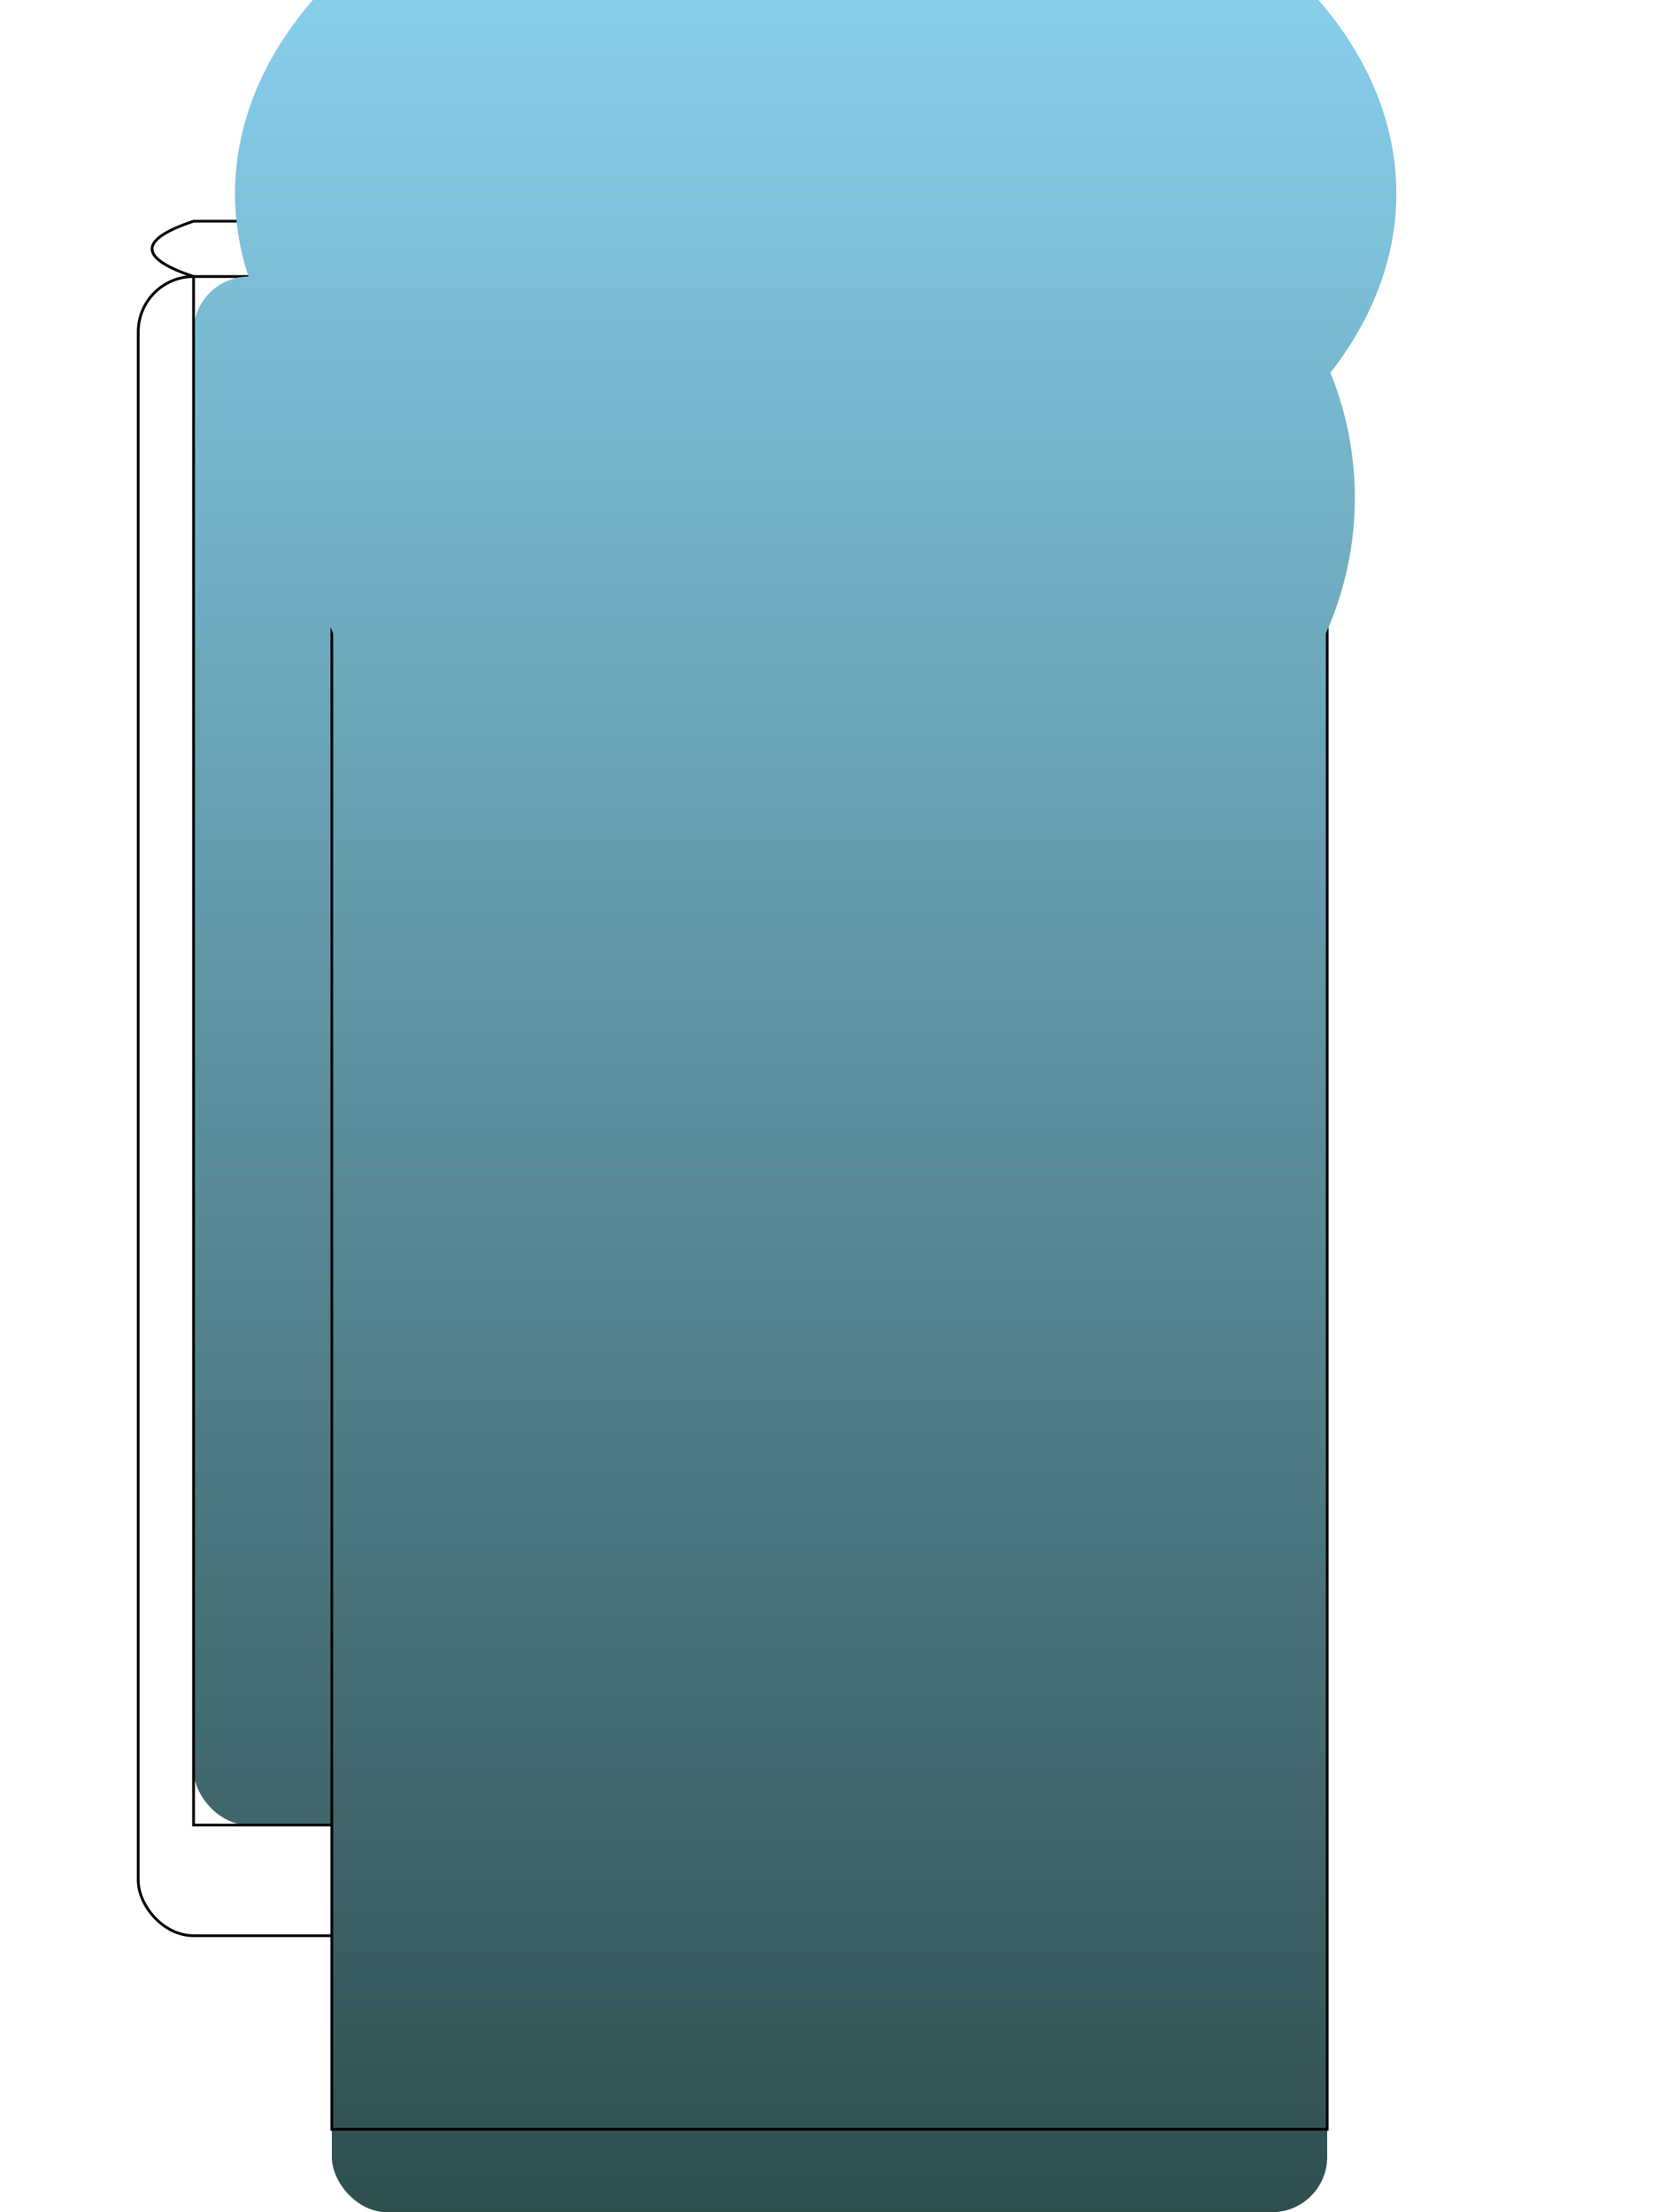 <svg width="100%" height="100%" viewBox="0 0 600 800" xmlns="http://www.w3.org/2000/svg">
  <!-- Mannequin outline for reference -->
  <rect x="50" y="100" width="400" height="600" rx="20" style="fill: none; stroke: black"/>

  <!-- Coat Bodice Front -->
  <rect x="70" y="100" width="360" height="560" rx="20" style="fill: url(#gradient);"/>
  <path d="M70,100 Q40,90 70,80 H430 Q440,90 430,100 V660 H70 Z" style="fill: none; stroke: black"/>

  <!-- Coat Bodice Back -->
  <rect x="120" y="100" width="360" height="700" rx="20" style="fill: url(#gradient);"/>
  <path d="M120,100 Q100,90 120,80 H480 Q500,90 480,100 V770 H120 Z" style="fill: none; stroke: black"/>

  <!-- Sleeves -->
  <circle cx="230" cy="180" r="120" style="fill: url(#gradient);"/>
  <rect x="140" y="300" width="60" height="400" rx="10" style="fill: url(#pattern);"/>
  <circle cx="370" cy="180" r="120" style="fill: url(#gradient);"/>
  <rect x="380" y="300" width="60" height="400" rx="10" style="fill: url(#pattern);"/>

  <!-- Hood & Collar -->
  <ellipse cx="295" cy="70" rx="210" ry="140" style="fill: url(#gradient);"/>
  <rect x="180" y="30" width="60" height="60" rx="10" style="fill: url(#pattern);"/>
  <rect x="350" y="30" width="60" height="60" rx="10" style="fill: url(#pattern);"/>

  <!-- Gradients & Patterns -->
  <defs>
    <linearGradient id="gradient" gradientUnits="userSpaceOnUse" x1="0" y1="0" x2="0" y2="800">
      <stop offset="0%"   stop-color="#87CEEB"/>
      <stop offset="100%" stop-color="#2F4F4F"/>
    </linearGradient>
    <pattern id="pattern" patternUnits="userSpaceOnUse" width="50" height="50">
      <!-- Igloo-like shape pattern goes here -->
    </pattern>
  </defs>
</svg>
